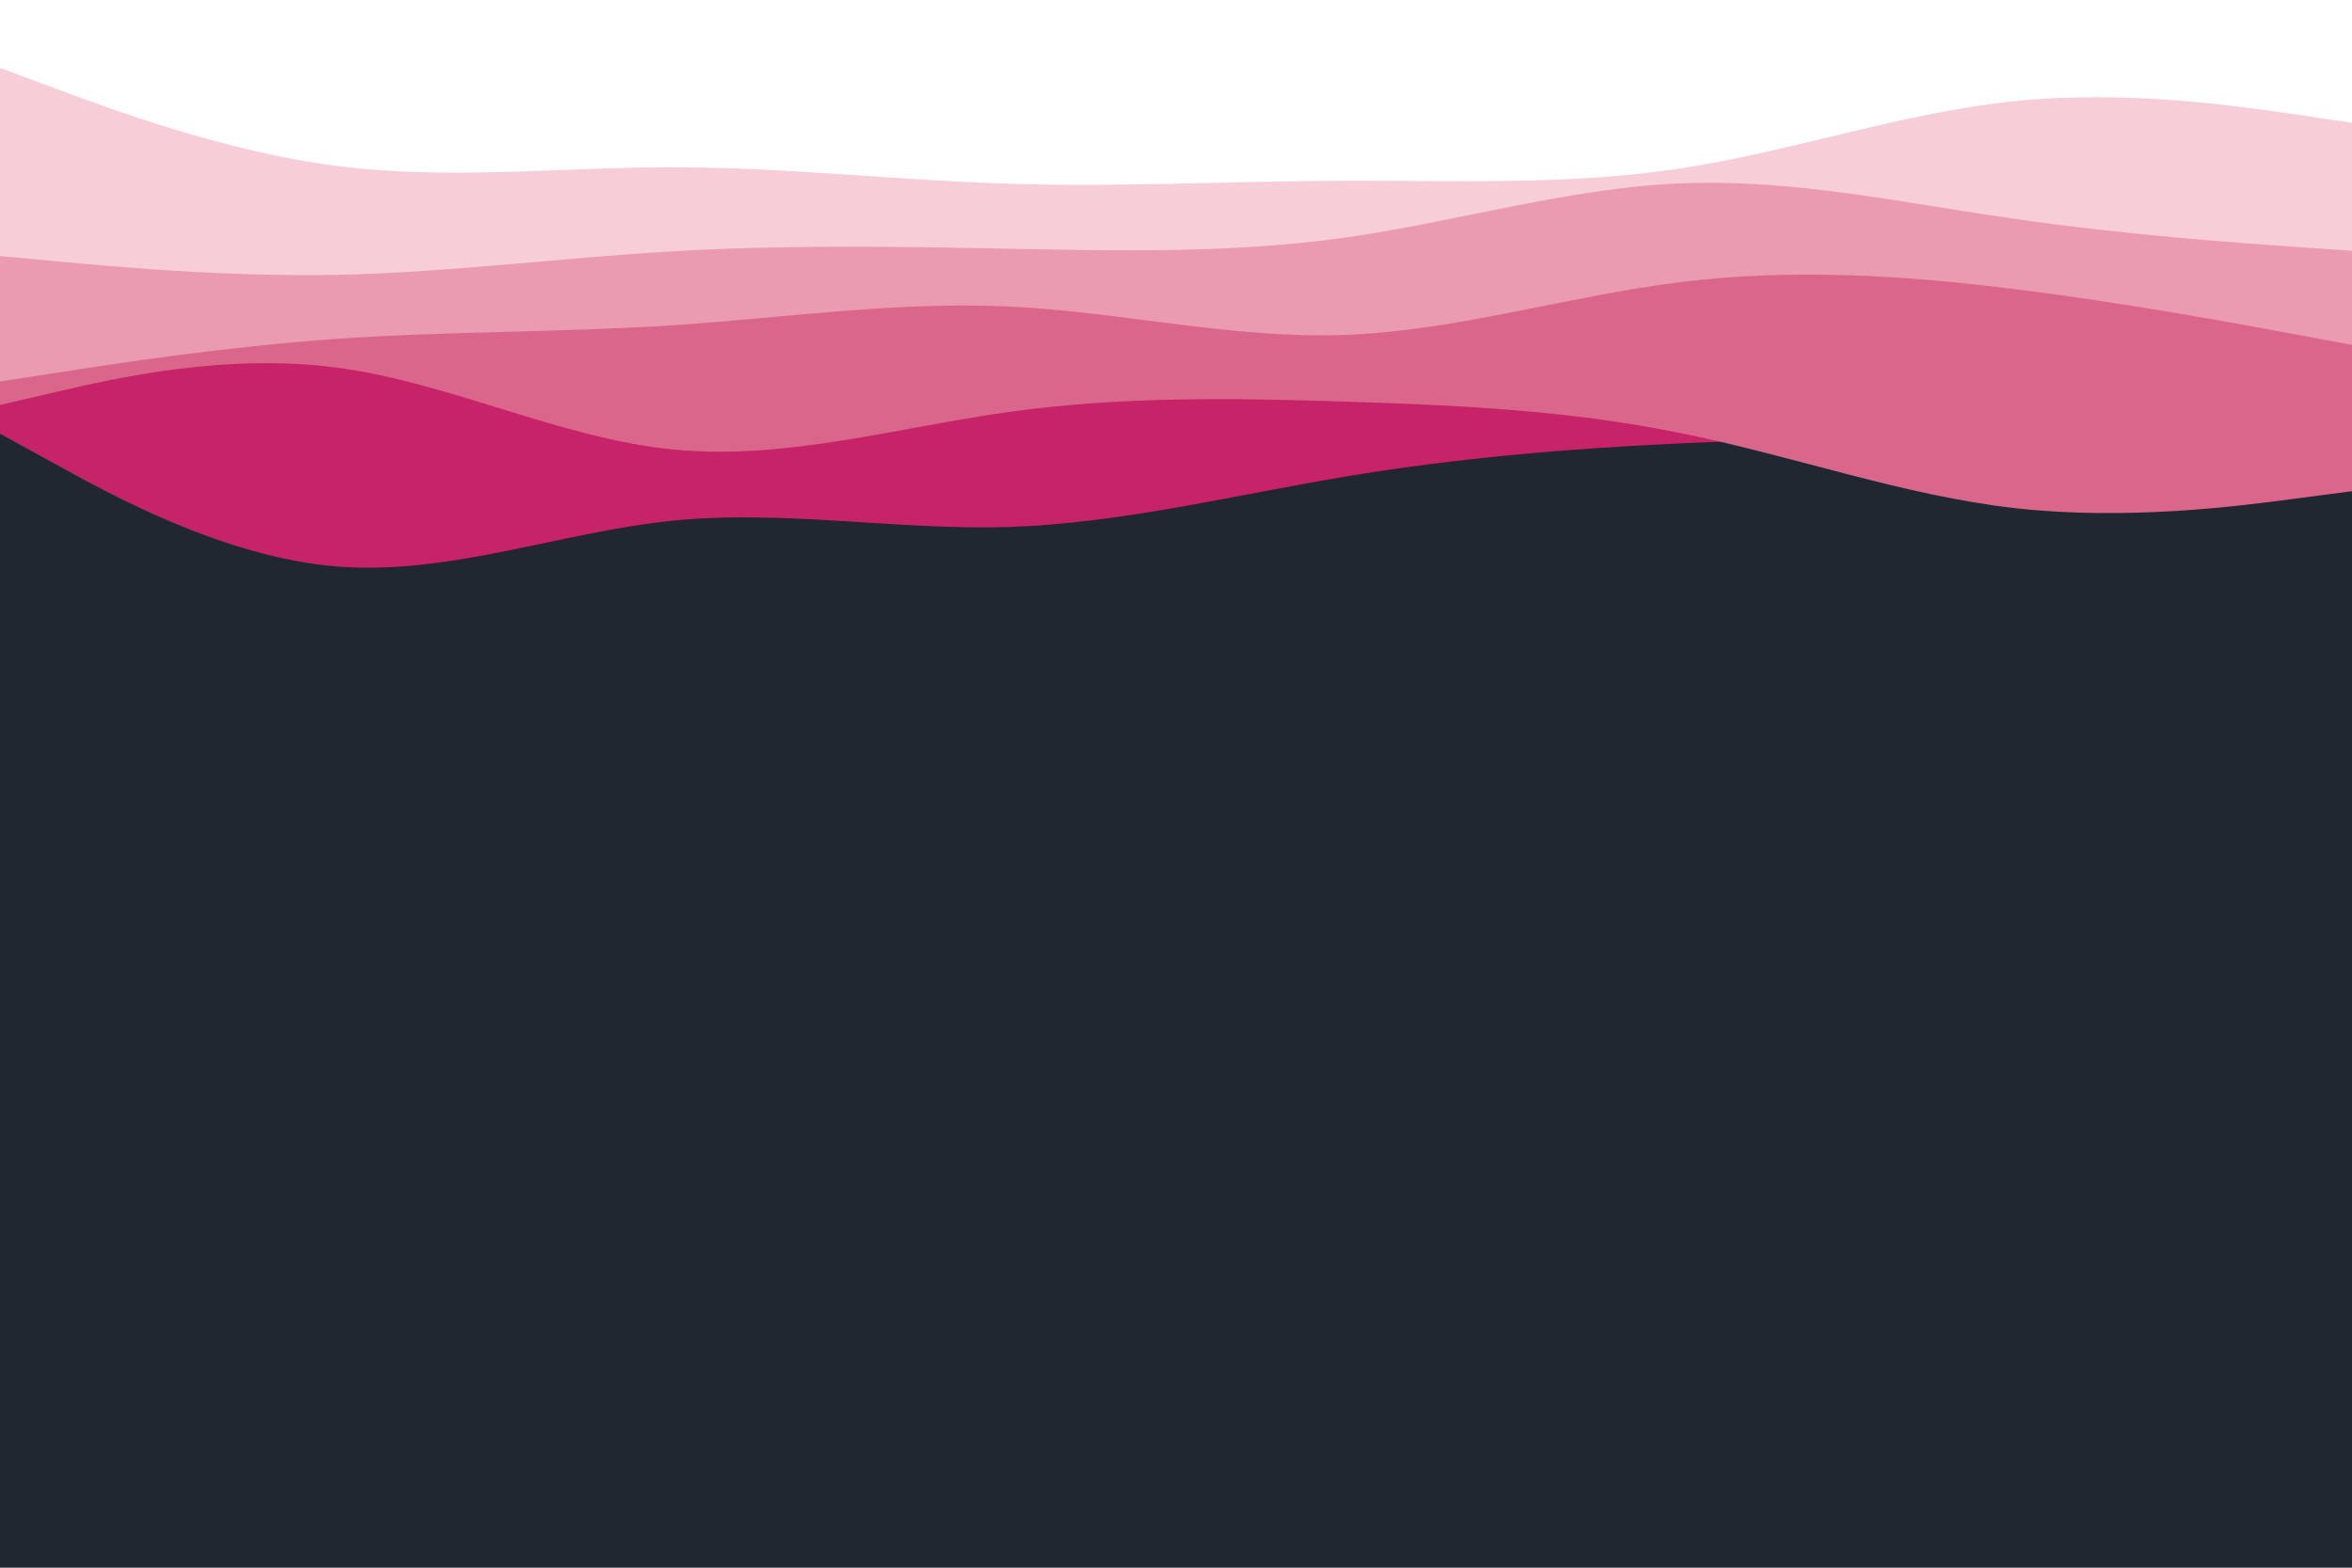 <svg id="visual" viewBox="0 0 900 600" width="900" height="600" xmlns="http://www.w3.org/2000/svg" xmlns:xlink="http://www.w3.org/1999/xlink" version="1.1"><rect x="0" y="0" width="900" height="600" fill="#202731"></rect><path d="M0 166L21.5 177.8C43 189.7 86 213.3 128.8 216.8C171.7 220.3 214.3 203.7 257.2 199.3C300 195 343 203 385.8 201.7C428.7 200.3 471.3 189.7 514.2 182.5C557 175.3 600 171.7 642.8 169.7C685.7 167.7 728.3 167.3 771.2 170.3C814 173.3 857 179.7 878.5 182.8L900 186L900 0L878.5 0C857 0 814 0 771.2 0C728.3 0 685.7 0 642.8 0C600 0 557 0 514.2 0C471.3 0 428.7 0 385.8 0C343 0 300 0 257.2 0C214.3 0 171.7 0 128.8 0C86 0 43 0 21.5 0L0 0Z" fill="#c62368"></path><path d="M0 155L21.5 150C43 145 86 135 128.8 140.7C171.7 146.3 214.3 167.7 257.2 172C300 176.3 343 163.7 385.8 157.7C428.7 151.7 471.3 152.3 514.2 153.7C557 155 600 157 642.8 165.7C685.7 174.3 728.3 189.7 771.2 194.5C814 199.3 857 193.7 878.5 190.8L900 188L900 0L878.5 0C857 0 814 0 771.2 0C728.3 0 685.7 0 642.8 0C600 0 557 0 514.2 0C471.3 0 428.7 0 385.8 0C343 0 300 0 257.2 0C214.3 0 171.7 0 128.8 0C86 0 43 0 21.5 0L0 0Z" fill="#da678b"></path><path d="M0 146L21.5 142.7C43 139.3 86 132.7 128.8 129.7C171.7 126.7 214.3 127.3 257.2 124.5C300 121.7 343 115.3 385.8 117.3C428.7 119.3 471.3 129.7 514.2 128.2C557 126.7 600 113.3 642.8 108C685.7 102.7 728.3 105.3 771.2 110.7C814 116 857 124 878.5 128L900 132L900 0L878.5 0C857 0 814 0 771.2 0C728.3 0 685.7 0 642.8 0C600 0 557 0 514.2 0C471.3 0 428.7 0 385.8 0C343 0 300 0 257.2 0C214.3 0 171.7 0 128.8 0C86 0 43 0 21.5 0L0 0Z" fill="#ea9bb0"></path><path d="M0 98L21.5 100C43 102 86 106 128.8 105.2C171.7 104.3 214.3 98.7 257.2 96.2C300 93.7 343 94.3 385.8 95.2C428.7 96 471.3 97 514.2 91C557 85 600 72 642.8 70.2C685.7 68.3 728.3 77.7 771.2 83.8C814 90 857 93 878.5 94.5L900 96L900 0L878.5 0C857 0 814 0 771.2 0C728.3 0 685.7 0 642.8 0C600 0 557 0 514.2 0C471.3 0 428.7 0 385.8 0C343 0 300 0 257.2 0C214.3 0 171.7 0 128.8 0C86 0 43 0 21.5 0L0 0Z" fill="#f7cdd7"></path><path d="M0 26L21.5 34C43 42 86 58 128.8 63.5C171.7 69 214.3 64 257.2 64C300 64 343 69 385.8 70.3C428.7 71.7 471.3 69.3 514.2 69.2C557 69 600 71 642.8 64.5C685.7 58 728.3 43 771.2 38.7C814 34.3 857 40.7 878.5 43.8L900 47L900 0L878.5 0C857 0 814 0 771.2 0C728.3 0 685.7 0 642.8 0C600 0 557 0 514.2 0C471.3 0 428.7 0 385.8 0C343 0 300 0 257.2 0C214.3 0 171.7 0 128.8 0C86 0 43 0 21.5 0L0 0Z" fill="#ffffff"></path></svg>